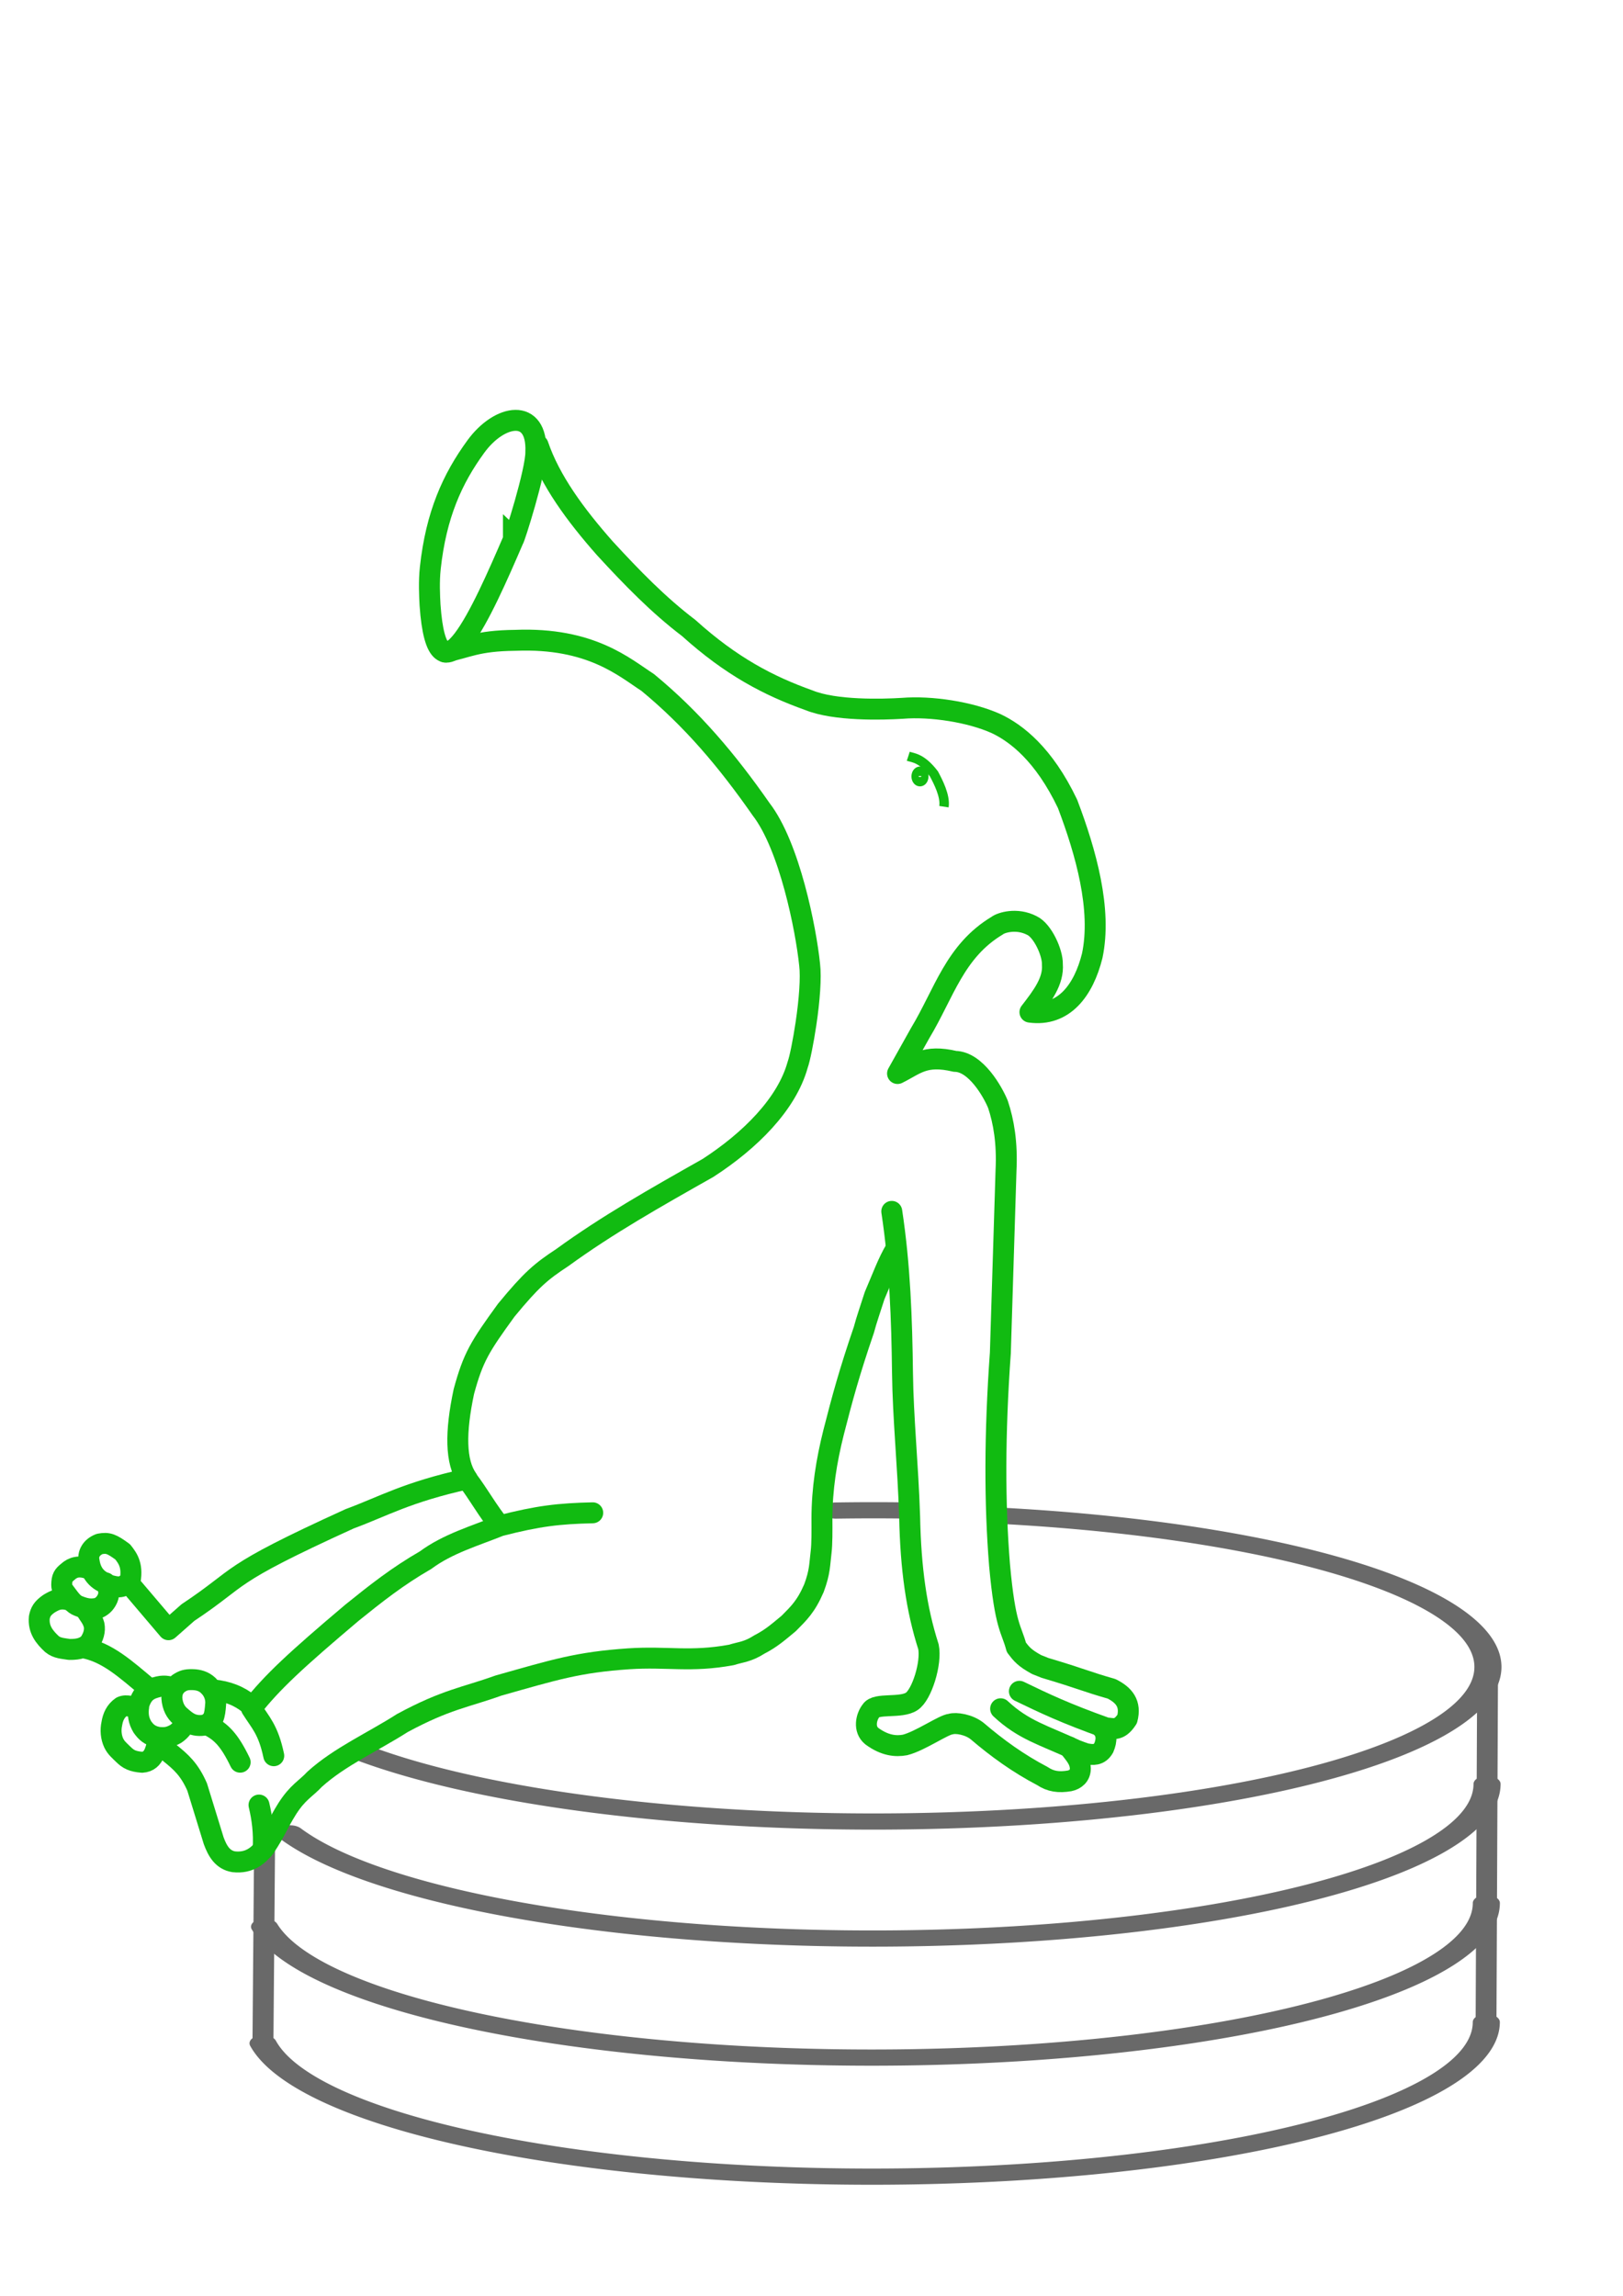 <?xml version="1.0" encoding="UTF-8" standalone="no"?>
<!-- Created with Inkscape (http://www.inkscape.org/) -->

<svg
   xmlns:dc="http://purl.org/dc/elements/1.1/"
   xmlns:cc="http://creativecommons.org/ns#"
   xmlns:rdf="http://www.w3.org/1999/02/22-rdf-syntax-ns#"
   xmlns:svg="http://www.w3.org/2000/svg"
   xmlns="http://www.w3.org/2000/svg"
   xmlns:sodipodi="http://sodipodi.sourceforge.net/DTD/sodipodi-0.dtd"
   xmlns:inkscape="http://www.inkscape.org/namespaces/inkscape"
   width="744.094"
   height="1052.362"
   id="svg3130"
   version="1.1"
   inkscape:version="0.48.5 r10040"
   sodipodi:docname="ejc-sql.svg">
  <defs
     id="defs3132" />
  <sodipodi:namedview
     id="base"
     pagecolor="#ffffff"
     bordercolor="#666666"
     borderopacity="1.0"
     inkscape:pageopacity="0.0"
     inkscape:pageshadow="2"
     inkscape:zoom="0.49497475"
     inkscape:cx="57.669829"
     inkscape:cy="350.6524"
     inkscape:document-units="px"
     inkscape:current-layer="layer1"
     showgrid="false"
     inkscape:window-width="1364"
     inkscape:window-height="741"
     inkscape:window-x="1"
     inkscape:window-y="1"
     inkscape:window-maximized="0" />
  <g
     inkscape:label="Layer 1"
     inkscape:groupmode="layer"
     id="layer1">
    <path
       style="fill:none;stroke:#696969;stroke-width:9.6;stroke-linecap:round;stroke-linejoin:round;stroke-miterlimit:4;stroke-opacity:1;stroke-dasharray:none"
       d="m 120.565,935.517 c 0.714,-86.268 0.714,-87.32 0.714,-87.32"
       id="path5024-9"
       inkscape:connector-curvature="0" />
    <path
       sodipodi:type="arc"
       style="fill:#000000;fill-opacity:0;stroke:#696969;stroke-width:4.459;stroke-linecap:round;stroke-linejoin:round;stroke-miterlimit:4;stroke-opacity:1;stroke-dasharray:none"
       id="path3046"
       sodipodi:cx="101.66277"
       sodipodi:cy="68.627701"
       sodipodi:rx="101.23651"
       sodipodi:ry="42.552761"
       d="M 123.442,27.071 A 101.237,42.553 0 1 1 17.508,92.282"
       transform="matrix(2.783,0,0,1.665,117.502,649.842)"
       sodipodi:start="4.9292139"
       sodipodi:end="8.8353668"
       sodipodi:open="true" />
    <path
       sodipodi:type="arc"
       style="fill:#000000;fill-opacity:0;stroke:#696969;stroke-width:4.459;stroke-linecap:round;stroke-linejoin:round;stroke-miterlimit:4;stroke-opacity:1;stroke-dasharray:none"
       id="path3046-3"
       sodipodi:cx="101.66277"
       sodipodi:cy="68.627701"
       sodipodi:rx="101.23651"
       sodipodi:ry="42.552761"
       d="M 202.899,68.628 A 101.237,42.553 0 0 1 5.737,82.229"
       transform="matrix(2.783,0,0,1.665,117.098,703.487)"
       sodipodi:start="0"
       sodipodi:end="2.8162612"
       sodipodi:open="true" />
    <path
       sodipodi:type="arc"
       style="fill:#000000;fill-opacity:0;stroke:#696969;stroke-width:4.459;stroke-linecap:round;stroke-linejoin:round;stroke-miterlimit:4;stroke-opacity:1;stroke-dasharray:none"
       id="path3046-3-5"
       sodipodi:cx="101.66277"
       sodipodi:cy="68.627701"
       sodipodi:rx="101.23651"
       sodipodi:ry="42.552761"
       d="M 202.899,68.628 A 101.237,42.553 0 0 1 1.622,75.148"
       transform="matrix(2.783,0,0,1.665,116.77,758.062)"
       sodipodi:start="0"
       sodipodi:end="2.9877692"
       sodipodi:open="true" />
    <path
       sodipodi:type="arc"
       style="fill:#000000;fill-opacity:0;stroke:#696969;stroke-width:4.459;stroke-linecap:round;stroke-linejoin:round;stroke-miterlimit:4;stroke-opacity:1;stroke-dasharray:none"
       id="path3046-6"
       sodipodi:cx="101.66277"
       sodipodi:cy="68.627701"
       sodipodi:rx="101.23651"
       sodipodi:ry="42.552761"
       d="m 95.463,26.155 a 101.237,42.553 0 0 1 10.87,-0.035"
       transform="matrix(2.783,0,0,1.665,117.582,648.866)"
       sodipodi:start="4.6511075"
       sodipodi:end="4.7585389"
       sodipodi:open="true" />
    <g
       id="g4289"
       transform="matrix(0.32,0,0,0.32,-332.143,168.051)">
      <path
         sodipodi:nodetypes="cccscc"
         inkscape:connector-curvature="0"
         id="path3075"
         d="m 1773.527,247.588 c 0.961,0.961 32.508,-97.95 32.103,-125.421 2.563,-63.571 -51.866,-54.403 -85.878,-7.721 -33.758,46.214 -56.976,97.762 -65.279,173.79 -2.159,19.768 -1.093,40.06 -0.405,53.223 10.807,154.98 75.239,8.745 119.46,-93.871 z"
         style="fill:none;stroke:#11bb11;stroke-width:30;stroke-linecap:butt;stroke-linejoin:miter;stroke-miterlimit:4;stroke-opacity:1;stroke-dasharray:none" />
      <path
         sodipodi:nodetypes="cccccsccccccccccccccc"
         inkscape:connector-curvature="0"
         id="path3818"
         d="m 1675.668,408.86 c 31.512,-6.05 44.445,-16.228 100.676,-16.784 108.332,-4.366 156.675,39.199 189.502,60.312 63.886,52.618 113.986,112.049 162.494,181.582 40.85,52.776 64.344,172.031 69.557,222.608 2.239,18.236 -0.159,50.892 -5.199,84.501 -3.957,26.387 -8.829,50.501 -11.966,59.088 -15.631,56.411 -68.359,108.772 -128.363,147.632 -75.509,42.692 -144.369,81.571 -208.771,128.428 -30.666,20.142 -44.325,31.709 -80.377,75.456 -37.899,52.244 -47.291,67.223 -60.693,116.465 -12.425,58.474 -12.138,100.656 4.822,125.106 -86.876,19.196 -120.253,39.408 -168.476,57.172 -182.535,83.153 -150.987,80.833 -231.671,134.31 l -27.886,24.605 -55.772,-65.614 c 5.631,-25.212 -1.838,-35.868 -9.842,-45.93 -15.494,-11.275 -20.78,-13.699 -33.089,-11.301 -11.985,4.599 -17.205,14.526 -15.045,24.423 3.762,26.559 21.726,30.19 27.297,34.194 13.46,3.627 19.522,4.904 28.872,-3.347"
         style="fill:none;stroke:#11bb11;stroke-width:30;stroke-linecap:round;stroke-linejoin:round;stroke-miterlimit:4;stroke-opacity:1;stroke-dasharray:none" />
      <path
         sodipodi:nodetypes="ccc"
         inkscape:connector-curvature="0"
         id="path3820"
         d="m 2339.231,558.167 c 7.481,2.427 19.294,2.461 36.775,25.212 5.745,10.789 16.698,31.656 14.351,46.987"
         style="fill:none;stroke:#11bb11;stroke-width:13.541;stroke-linecap:butt;stroke-linejoin:miter;stroke-miterlimit:4;stroke-opacity:1;stroke-dasharray:none" />
      <path
         transform="translate(691.661,245.902)"
         d="m 1669.059,341.17 c 0,3.737 -2.111,6.766 -4.716,6.766 -2.605,0 -4.716,-3.029 -4.716,-6.766 0,-3.737 2.111,-6.766 4.716,-6.766 2.605,0 4.716,3.029 4.716,6.766 z"
         sodipodi:ry="6.7664552"
         sodipodi:rx="4.7160144"
         sodipodi:cy="341.17032"
         sodipodi:cx="1664.3429"
         id="path3822"
         style="fill:none;stroke:#11bb11;stroke-width:15;stroke-miterlimit:4;stroke-opacity:1;stroke-dasharray:none"
         sodipodi:type="arc" />
      <path
         sodipodi:nodetypes="cccccccccccccccccccccccccc"
         inkscape:connector-curvature="0"
         id="path3826"
         d="m 1808.86,112.513 c 17.25,50.672 53.446,99.928 95.733,147.788 38.951,42.371 76.86,81.29 120.009,114.06 60.99,55.026 114.524,82.916 172.246,103.521 37.336,15.179 104.781,13.399 133.969,11.599 41.02,-3.376 97.484,5.224 134.549,22.038 28.368,13.494 68.047,43.416 102.072,114.831 26.376,69.585 49.325,151.187 35.377,217.482 -12.305,49.423 -40.605,87.541 -89.271,80.854 18.033,-23.299 34.081,-44.486 32.146,-68.675 0.475,-16.331 -13.876,-48.174 -29.288,-55.385 -22.24,-11.515 -44.837,-3.823 -49.551,0.021 -61.057,36.487 -76.064,96.761 -110.516,153.957 l -32.477,57.995 c 26.278,-13.034 38.538,-27.748 82.353,-17.399 29.799,0.26 54.419,44.094 61.475,61.475 8.345,24.852 13.52,55.672 11.599,94.532 l -8.119,261.558 c -8.322,115.582 -8.301,216.146 -1.16,303.895 8.162,90.01 16.938,90.606 24.089,117.9 7.326,9.652 11.489,15.017 28.933,24.64 l 11.933,4.768 c 54.045,16.044 57.989,19.342 95.618,30.044 17.782,8.953 28.099,21.258 22.285,43.275 -12.124,18.838 -21.312,12.724 -29.924,12.824 -59.356,-21.233 -88.268,-35.07 -124.5,-52.582"
         style="fill:none;stroke:#11bb11;stroke-width:30;stroke-linecap:round;stroke-linejoin:round;stroke-miterlimit:4;stroke-opacity:1;stroke-dasharray:none" />
      <path
         sodipodi:nodetypes="cccsc"
         inkscape:connector-curvature="0"
         id="path3042"
         d="m 2615.386,1948.502 c 9.152,8.552 8.323,19.819 3.894,30.049 -6.352,11.127 -15.802,10.076 -24.425,8.543 -2.529,-0.395 -13.977,-4.683 -16,-5.619 -45.96,-21.255 -74.475,-28.301 -107.292,-58.937"
         style="fill:none;stroke:#11bb11;stroke-width:30;stroke-linecap:round;stroke-linejoin:miter;stroke-miterlimit:4;stroke-opacity:1;stroke-dasharray:none" />
      <path
         sodipodi:nodetypes="ccccccccccccsc"
         inkscape:connector-curvature="0"
         id="path3044"
         d="m 2569.66,1977.271 c 6.834,9.731 15.773,17.686 16.101,31.034 -0.048,10.093 -7.152,15.831 -15.563,17.547 -15.138,2.528 -26.918,1.078 -38.882,-6.957 -34.373,-17.981 -64.77,-39.94 -92.987,-64.076 -12.226,-10.042 -31.137,-12.583 -38.036,-10.355 -10.221,0.645 -43.909,24.458 -65.784,29.947 -13.157,2.406 -28.988,1.001 -47.57,-12.713 -11.974,-9.749 -8.129,-27.39 -0.958,-36.508 7.121,-11.553 42.339,-2.737 58.13,-13.123 14.558,-9.298 28.804,-55.499 24.036,-78.366 -17.154,-53.453 -25.428,-111.402 -26.961,-186.429 -2.402,-74.452 -9.428,-140.62 -10.226,-206.16 -0.926,-76.102 -3.607,-153.679 -15.367,-231.039"
         style="fill:none;stroke:#11bb11;stroke-width:30;stroke-linecap:round;stroke-linejoin:round;stroke-miterlimit:4;stroke-opacity:1;stroke-dasharray:none" />
      <path
         sodipodi:nodetypes="cccccccccccccccccccc"
         inkscape:connector-curvature="0"
         id="path3814"
         d="m 2320.941,1264.743 c -11.072,18.511 -18.864,40.457 -29.936,66.024 -5.505,17.467 -11.509,34.264 -15.378,49.005 -20.773,60.704 -30.897,97.951 -43.264,146.401 -10.483,41.737 -16.705,81.431 -16.814,123.642 0.081,17.903 0.278,36.194 -1.23,48.8 -2.164,17.189 -1.448,27.692 -10.252,51.261 -11.483,26.502 -21.682,35.865 -36.088,50.441 -13.396,11.004 -24.523,21.195 -42.034,30.142 -17.231,11.061 -27.159,10.762 -39.984,14.968 -59.5,10.836 -90.915,1.867 -147.222,5.536 -73.036,5.023 -105.556,15.475 -186.59,38.343 -47.418,17.072 -74.632,19.613 -137.79,53.721 -41.829,26.792 -89.802,48.123 -125.487,80.377 -13.123,14.08 -24.171,18.479 -39.368,42.239 -13.916,22.196 -15.915,30.993 -31.782,54.952 -9.318,11.755 -21.89,23.607 -44.905,21.119 -15.778,-2.53 -23.222,-15.15 -28.706,-30.141 l -23.69,-76.927 c -11.16,-25.49 -23.367,-36.012 -39.464,-48.97"
         style="fill:none;stroke:#11bb11;stroke-width:30;stroke-linecap:round;stroke-linejoin:round;stroke-miterlimit:4;stroke-opacity:1;stroke-dasharray:none" />
      <path
         sodipodi:nodetypes="cc"
         inkscape:connector-curvature="0"
         id="path3816"
         d="m 1409.033,2060.467 c 4.455,18.692 7.377,39.423 5.905,63.525"
         style="fill:none;stroke:#11bb11;stroke-width:30;stroke-linecap:round;stroke-linejoin:miter;stroke-miterlimit:4;stroke-opacity:1;stroke-dasharray:none" />
      <path
         sodipodi:nodetypes="cc"
         inkscape:connector-curvature="0"
         id="path3819"
         d="m 1701.919,1587.345 c 16.423,19.176 27.098,40.129 47.769,67.802"
         style="fill:none;stroke:#11bb11;stroke-width:30;stroke-linecap:round;stroke-linejoin:round;stroke-miterlimit:4;stroke-opacity:1;stroke-dasharray:none" />
      <path
         sodipodi:nodetypes="cccccc"
         inkscape:connector-curvature="0"
         id="path3821"
         d="m 1887.154,1641.847 c -48.799,1.164 -77.399,4.382 -132.809,18.558 -35.842,14.419 -75.091,25.78 -106.711,49.296 -40.266,23.142 -71.738,48.119 -105.551,75.394 -80.38,67.95 -114.041,99.06 -143.828,136.869 12.968,20.718 23.899,30.049 31.897,67.855"
         style="fill:none;stroke:#11bb11;stroke-width:30;stroke-linecap:round;stroke-linejoin:round;stroke-miterlimit:4;stroke-opacity:1;stroke-dasharray:none" />
      <path
         sodipodi:nodetypes="cccsccsc"
         inkscape:connector-curvature="0"
         id="path5295"
         d="m 1164.287,1721.684 c -12.707,-4.207 -21.624,-2.287 -29.296,4.751 -6.255,5.215 -8.495,7.72 -8.641,18.878 -0.054,4.722 2.486,7.538 5.869,12.114 6.872,9.296 11.295,15.264 17.736,17.701 13.329,5.464 19.819,4.927 28.586,3.291 7.532,-3.484 11.159,-8.546 13.673,-14.273 2.731,-6.223 1.729,-16.239 -3.125,-21.943"
         style="fill:none;stroke:#11bb11;stroke-width:30;stroke-linecap:round;stroke-linejoin:miter;stroke-miterlimit:4;stroke-opacity:1;stroke-dasharray:none" />
      <path
         sodipodi:nodetypes="cccccccc"
         inkscape:connector-curvature="0"
         id="path5297"
         d="m 1136.012,1766.553 c -12.463,-3.201 -19.597,0.573 -27.701,5.366 -9.972,6.857 -12.468,12.045 -14.046,19.889 -1.568,16.956 7.137,27.955 18.094,38.088 7.332,6.114 16.223,6.206 24.92,7.678 14.595,0.199 22.181,-2.85 28.345,-8.745 6.426,-9.215 8.757,-18.22 7.112,-26.341 -2.792,-10.008 -7.006,-13.231 -11.552,-21.486"
         style="fill:none;stroke:#11bb11;stroke-width:30;stroke-linecap:round;stroke-linejoin:round;stroke-miterlimit:4;stroke-opacity:1;stroke-dasharray:none" />
      <path
         sodipodi:nodetypes="cc"
         inkscape:connector-curvature="0"
         id="path5299"
         d="m 1157.293,1835.147 c 34.241,6.575 59.401,29.419 94.859,59.322"
         style="fill:none;stroke:#11bb11;stroke-width:30;stroke-linecap:round;stroke-linejoin:miter;stroke-miterlimit:4;stroke-opacity:1;stroke-dasharray:none" />
      <path
         sodipodi:nodetypes="cc"
         inkscape:connector-curvature="0"
         id="path5301"
         d="m 1382.015,1999.098 c -15.428,-32.016 -27.22,-43.7 -45.464,-52.811"
         style="fill:none;stroke:#11bb11;stroke-width:30;stroke-linecap:round;stroke-linejoin:miter;stroke-miterlimit:4;stroke-opacity:1;stroke-dasharray:none" />
      <path
         sodipodi:nodetypes="cscccccc"
         inkscape:connector-curvature="0"
         id="path5303"
         d="m 1336.432,1889.287 c -6.822,-6.428 -14.6,-8.224 -22.181,-8.454 -10.154,-0.307 -13.963,1.235 -20.431,5.384 -6.237,5.091 -9.612,10.876 -9.672,20.985 0.859,11.964 5.658,20.55 12.087,25.91 9.05,7.809 18.191,16.431 37.044,12.439 10.409,-6.532 12.308,-10.006 13.755,-31.324 0.156,-10.36 -4.495,-19.335 -10.778,-24.924"
         style="fill:none;stroke:#11bb11;stroke-width:30;stroke-linecap:round;stroke-linejoin:round;stroke-miterlimit:4;stroke-opacity:1;stroke-dasharray:none" />
      <path
         sodipodi:nodetypes="cc"
         inkscape:connector-curvature="0"
         id="path5305"
         d="m 1395.354,1916.165 c -14.285,-11.922 -31.724,-18.718 -52.196,-20.588"
         style="fill:none;stroke:#11bb11;stroke-width:30;stroke-linecap:round;stroke-linejoin:miter;stroke-miterlimit:4;stroke-opacity:1;stroke-dasharray:none" />
      <path
         sodipodi:nodetypes="ccccccc"
         inkscape:connector-curvature="0"
         id="path5307"
         d="m 1290.673,1895.286 c -8.117,-4.952 -16.628,-6.357 -25.518,-4.35 -11.771,2.886 -22.538,6.321 -28.273,25.808 -2.071,14.398 -0.308,22.829 5.075,31.897 5.221,7.295 9.975,11.923 21.458,14.789 10.625,1 16.496,0.675 26.388,-4.93 6.985,-4.625 14.613,-13.824 13.629,-21.458"
         style="fill:none;stroke:#11bb11;stroke-width:30;stroke-linecap:butt;stroke-linejoin:round;stroke-miterlimit:4;stroke-opacity:1;stroke-dasharray:none" />
      <path
         sodipodi:nodetypes="cccccccc"
         inkscape:connector-curvature="0"
         id="path5309"
         d="m 1236.157,1921.674 c -6.86,-1.279 -17.034,-5.427 -24.068,-1.96 -8.807,6.114 -12.412,14.852 -13.904,24.083 -2.053,9.415 -1.188,19.456 2.715,27.788 3.348,6.952 7.625,10.287 14.259,16.804 6.62,6.387 12.389,9.692 26.388,10.808 9.248,-0.579 14.278,-5.68 17.732,-13.538 2.262,-5.719 4.384,-12.293 4.165,-22.129"
         style="fill:none;stroke:#11bb11;stroke-width:30;stroke-linecap:round;stroke-linejoin:round;stroke-miterlimit:4;stroke-opacity:1;stroke-dasharray:none" />
    </g>
    <path
       sodipodi:type="arc"
       style="fill:#000000;fill-opacity:0;stroke:#696969;stroke-width:4.459;stroke-linecap:round;stroke-linejoin:round;stroke-miterlimit:4;stroke-opacity:1;stroke-dasharray:none"
       id="path3046-3-5-3"
       sodipodi:cx="101.66277"
       sodipodi:cy="68.627701"
       sodipodi:rx="101.23651"
       sodipodi:ry="42.552761"
       d="M 202.899,68.628 A 101.237,42.553 0 0 1 1.382,74.461"
       transform="matrix(2.783,0,0,1.665,116.754,812.634)"
       sodipodi:start="0"
       sodipodi:end="3.0040695"
       sodipodi:open="true" />
    <path
       style="fill:none;stroke:#696969;stroke-width:9.543;stroke-linecap:round;stroke-linejoin:round;stroke-miterlimit:4;stroke-opacity:1;stroke-dasharray:none"
       d="m 681.301,928.302 c 0.714,-160.855 0.714,-162.817 0.714,-162.817"
       id="path5024"
       inkscape:connector-curvature="0" />
  </g>
</svg>
